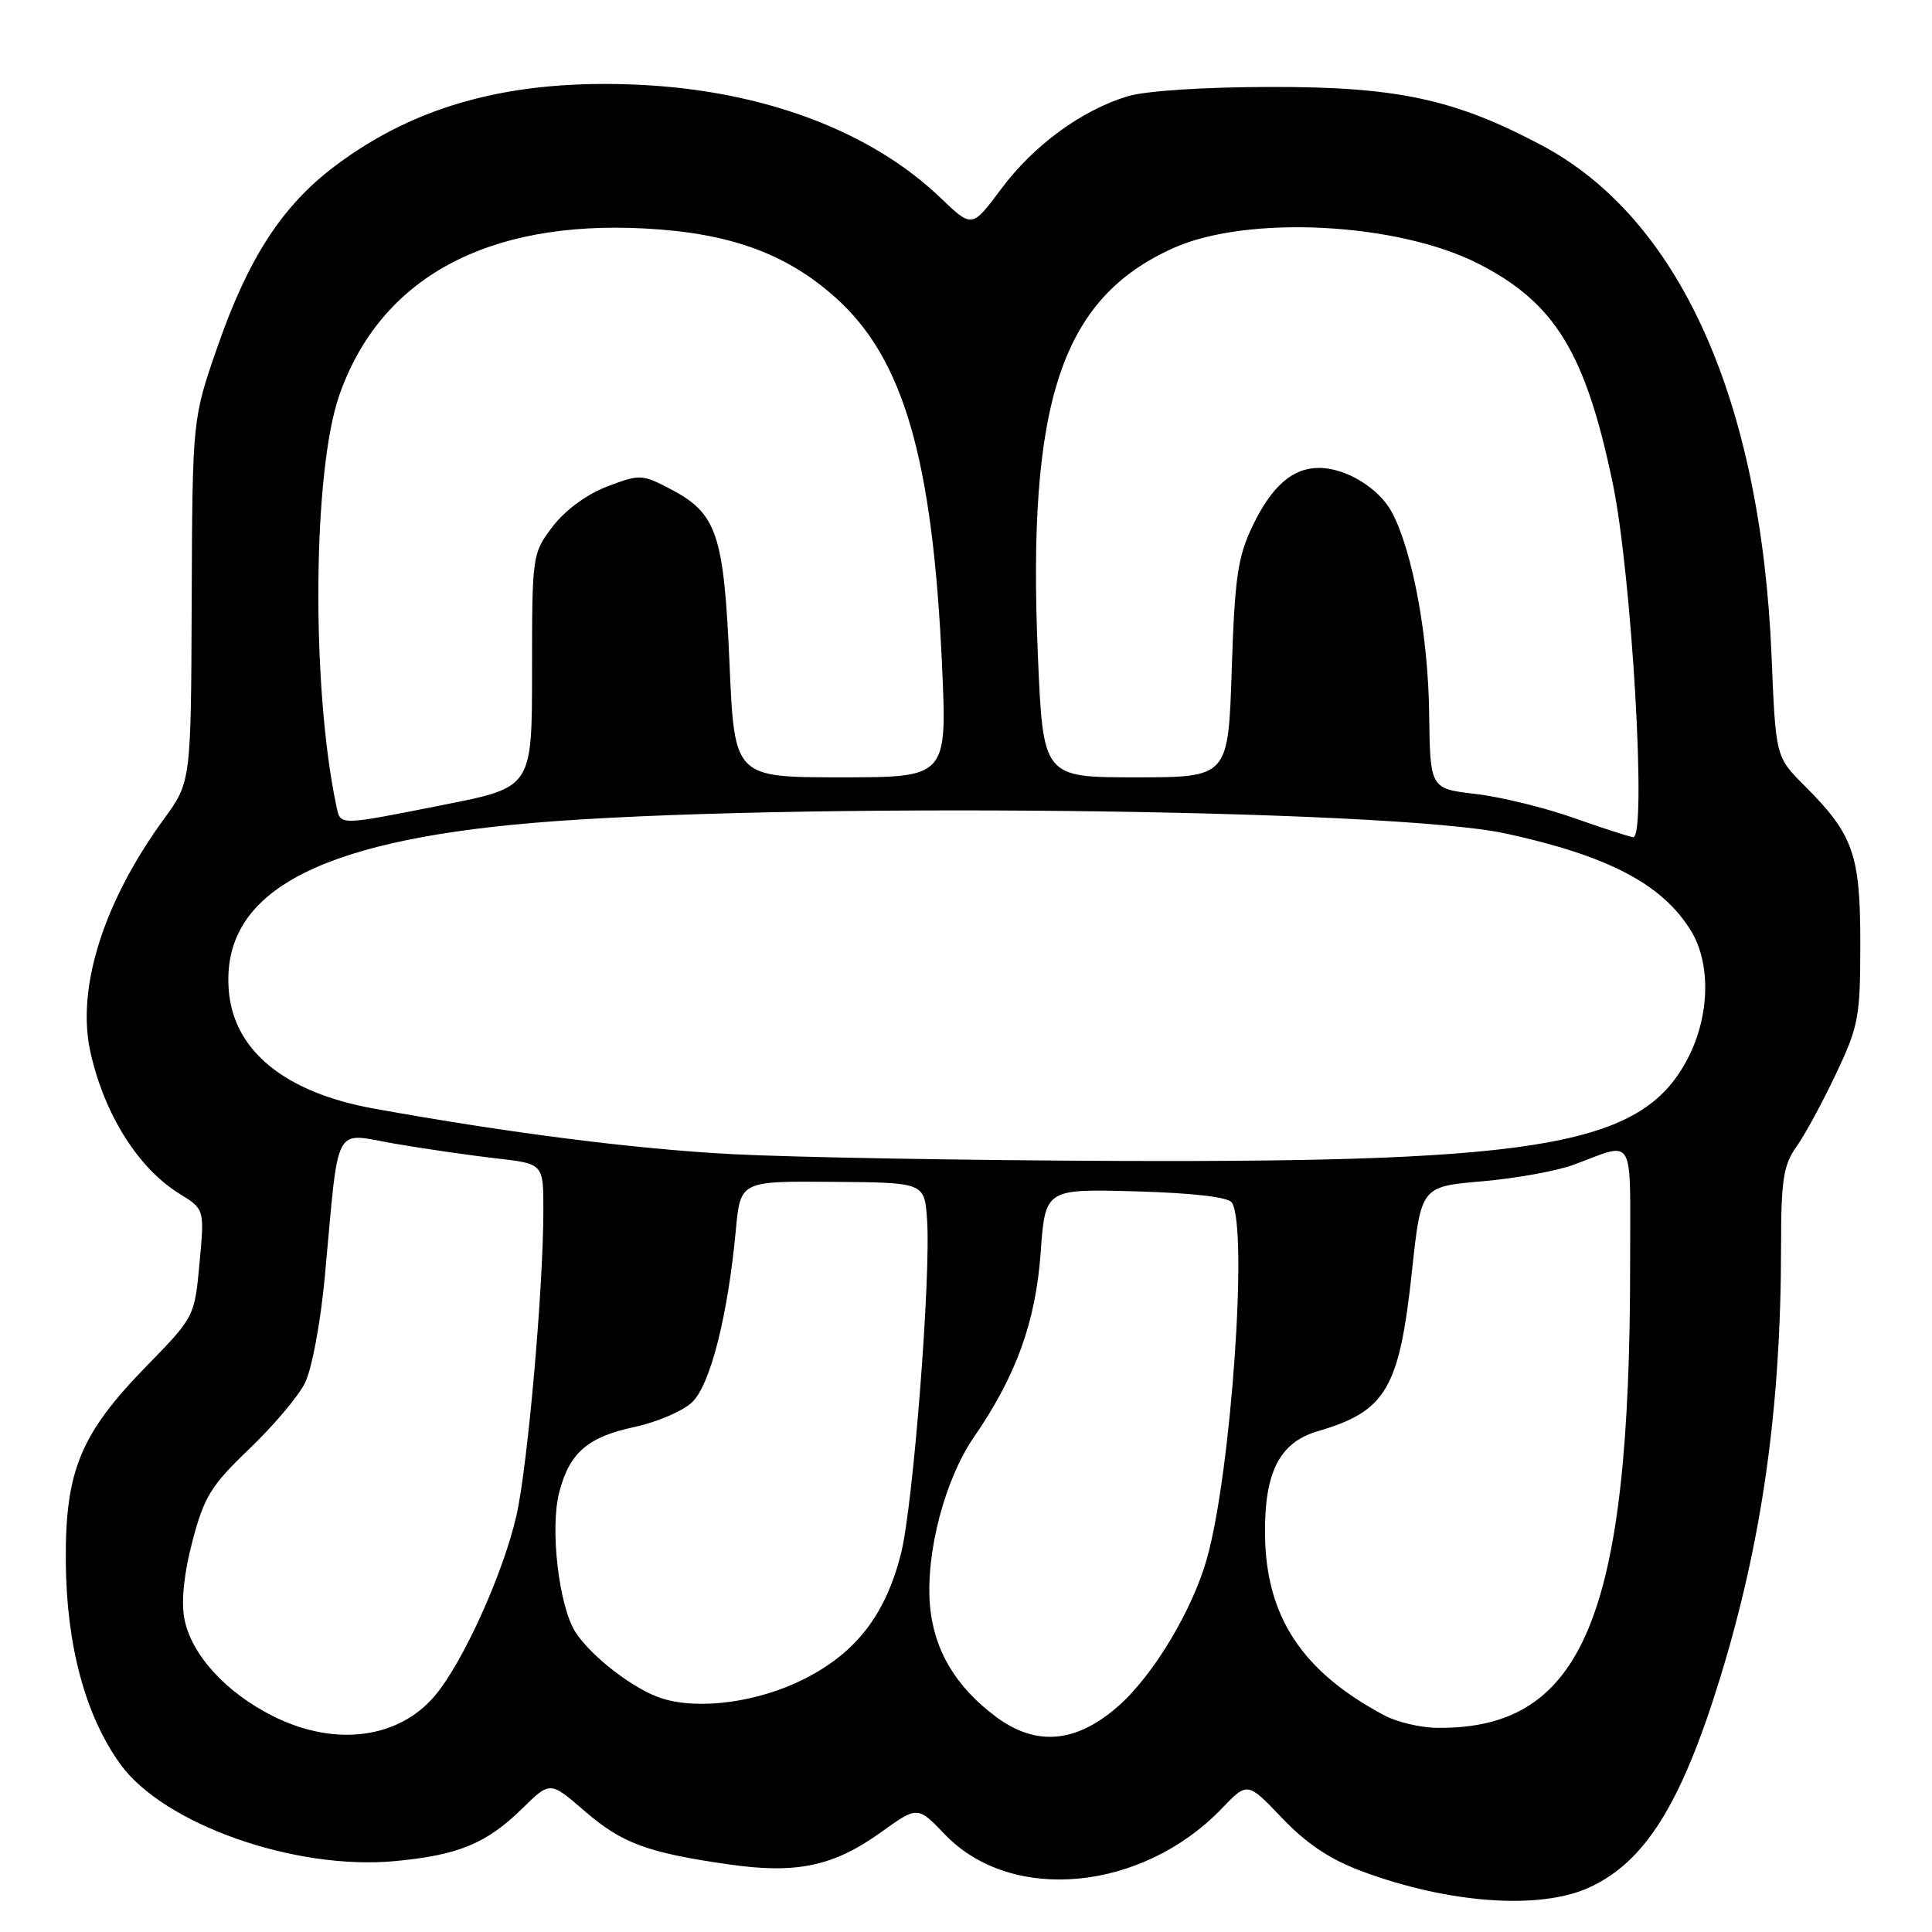 <?xml version="1.0" encoding="UTF-8" standalone="no"?>
<!DOCTYPE svg PUBLIC "-//W3C//DTD SVG 1.1//EN" "http://www.w3.org/Graphics/SVG/1.1/DTD/svg11.dtd" >
<svg xmlns="http://www.w3.org/2000/svg" xmlns:xlink="http://www.w3.org/1999/xlink" version="1.1" viewBox="0 0 256 256">
 <g >
 <path fill="currentColor"
d=" M 210.54 250.12 C 217.94 246.76 222.75 239.09 227.88 222.48 C 233.47 204.36 235.99 186.59 236.00 165.15 C 236.00 156.38 236.31 154.38 238.02 151.97 C 239.14 150.41 241.50 146.06 243.27 142.31 C 246.27 135.98 246.50 134.76 246.50 125.00 C 246.50 113.17 245.58 110.58 239.09 104.09 C 235.29 100.29 235.29 100.29 234.74 86.90 C 233.32 52.89 222.51 28.91 204.24 19.23 C 192.76 13.14 185.15 11.50 168.50 11.52 C 159.62 11.53 151.84 12.03 149.44 12.75 C 143.34 14.59 136.95 19.26 132.65 25.05 C 128.80 30.22 128.80 30.22 124.65 26.24 C 115.43 17.39 101.21 12.03 84.80 11.24 C 67.99 10.43 55.19 13.84 44.33 22.04 C 37.38 27.29 32.89 34.21 28.80 46.00 C 25.50 55.50 25.50 55.50 25.40 79.55 C 25.31 103.61 25.31 103.61 21.70 108.55 C 13.68 119.57 10.09 130.98 11.99 139.45 C 13.83 147.68 18.32 154.80 23.78 158.18 C 27.10 160.22 27.10 160.22 26.44 167.36 C 25.78 174.48 25.76 174.51 19.43 181.00 C 10.65 190.00 8.62 194.91 8.72 207.00 C 8.81 218.08 11.33 227.39 15.96 233.78 C 21.71 241.72 39.05 247.84 52.30 246.61 C 60.74 245.82 64.45 244.29 69.20 239.64 C 72.89 236.01 72.89 236.01 77.45 239.96 C 82.43 244.26 85.78 245.50 96.62 247.05 C 105.57 248.33 110.46 247.29 116.77 242.76 C 121.59 239.30 121.59 239.30 125.22 243.09 C 134.02 252.26 151.33 250.63 161.90 239.63 C 165.30 236.09 165.30 236.09 169.90 240.92 C 173.14 244.32 176.27 246.40 180.50 247.97 C 191.98 252.23 204.00 253.09 210.54 250.12 Z  M 36.24 227.43 C 29.92 224.28 25.32 219.23 24.42 214.44 C 23.99 212.15 24.39 208.40 25.51 204.17 C 27.05 198.32 27.98 196.82 33.02 192.00 C 36.19 188.97 39.51 185.05 40.40 183.27 C 41.31 181.47 42.47 175.28 43.03 169.27 C 44.97 148.33 44.03 150.12 52.29 151.54 C 56.25 152.22 62.31 153.10 65.75 153.49 C 72.00 154.20 72.00 154.20 72.00 160.29 C 72.00 170.69 69.93 194.19 68.43 200.82 C 66.69 208.48 61.33 220.33 57.60 224.72 C 52.78 230.41 44.36 231.48 36.24 227.43 Z  M 132.05 227.54 C 126.64 223.55 123.72 218.62 123.22 212.68 C 122.65 205.73 125.19 196.04 129.06 190.41 C 134.65 182.29 137.22 175.18 137.89 166.02 C 138.50 157.53 138.50 157.53 150.50 157.86 C 158.12 158.08 162.77 158.62 163.23 159.35 C 165.40 162.74 163.13 195.09 159.93 206.50 C 158.00 213.36 152.83 221.98 148.18 226.07 C 142.63 230.95 137.34 231.44 132.05 227.54 Z  M 183.50 227.33 C 172.55 221.53 167.72 214.22 167.62 203.29 C 167.54 195.06 169.55 191.13 174.60 189.65 C 183.68 186.99 185.42 184.03 187.10 168.37 C 188.30 157.23 188.30 157.23 196.40 156.53 C 200.85 156.14 206.30 155.16 208.50 154.34 C 216.78 151.29 216.00 149.91 216.00 167.63 C 216.00 214.14 209.77 229.12 190.50 228.95 C 188.30 228.94 185.15 228.20 183.50 227.33 Z  M 87.68 225.04 C 84.05 223.88 78.42 219.57 76.28 216.31 C 74.06 212.91 72.84 202.51 74.11 197.70 C 75.48 192.47 77.87 190.41 84.12 189.07 C 87.05 188.44 90.46 186.98 91.69 185.82 C 94.11 183.55 96.44 174.39 97.50 163.00 C 98.11 156.50 98.11 156.50 110.30 156.60 C 122.50 156.69 122.50 156.69 122.84 161.60 C 123.37 169.14 120.99 199.59 119.38 205.89 C 117.33 213.94 113.49 218.93 106.69 222.41 C 100.57 225.54 92.68 226.63 87.68 225.04 Z  M 97.00 152.93 C 84.10 152.25 67.46 150.13 49.52 146.89 C 37.78 144.77 30.98 139.24 30.32 131.30 C 29.24 118.40 41.67 111.51 70.50 109.05 C 103.05 106.26 184.25 107.14 199.50 110.44 C 213.12 113.40 220.31 117.17 224.08 123.37 C 226.69 127.65 226.56 134.47 223.75 140.03 C 217.87 151.67 205.01 154.03 148.50 153.83 C 128.15 153.76 104.97 153.35 97.00 152.93 Z  M 208.50 108.37 C 204.65 107.01 198.80 105.58 195.50 105.20 C 189.50 104.50 189.50 104.50 189.37 94.50 C 189.24 84.28 187.21 73.24 184.49 67.98 C 182.81 64.73 178.37 62.00 174.77 62.00 C 171.26 62.00 168.50 64.42 165.96 69.72 C 164.00 73.81 163.61 76.56 163.21 88.75 C 162.75 103.00 162.75 103.00 150.48 103.00 C 138.21 103.00 138.21 103.00 137.52 86.75 C 136.09 53.20 140.66 39.50 155.50 32.86 C 165.33 28.46 185.18 29.48 195.89 34.94 C 206.04 40.12 210.08 46.72 213.69 64.00 C 216.22 76.17 218.24 111.08 216.40 110.93 C 215.91 110.88 212.35 109.73 208.50 108.37 Z  M 44.56 106.75 C 41.23 90.97 41.43 62.43 44.96 52.37 C 50.39 36.84 64.51 29.15 85.50 30.28 C 96.76 30.88 104.24 33.61 110.79 39.50 C 119.74 47.55 123.59 60.89 124.82 88.07 C 125.50 103.00 125.50 103.00 111.41 103.00 C 97.31 103.00 97.31 103.00 96.66 87.84 C 95.91 70.66 94.99 67.99 88.71 64.73 C 85.06 62.84 84.74 62.83 80.44 64.47 C 77.74 65.50 74.88 67.61 73.23 69.77 C 70.53 73.33 70.50 73.53 70.50 88.85 C 70.50 104.32 70.50 104.32 59.00 106.60 C 44.63 109.45 45.13 109.44 44.56 106.75 Z "/>
</g>
</svg>